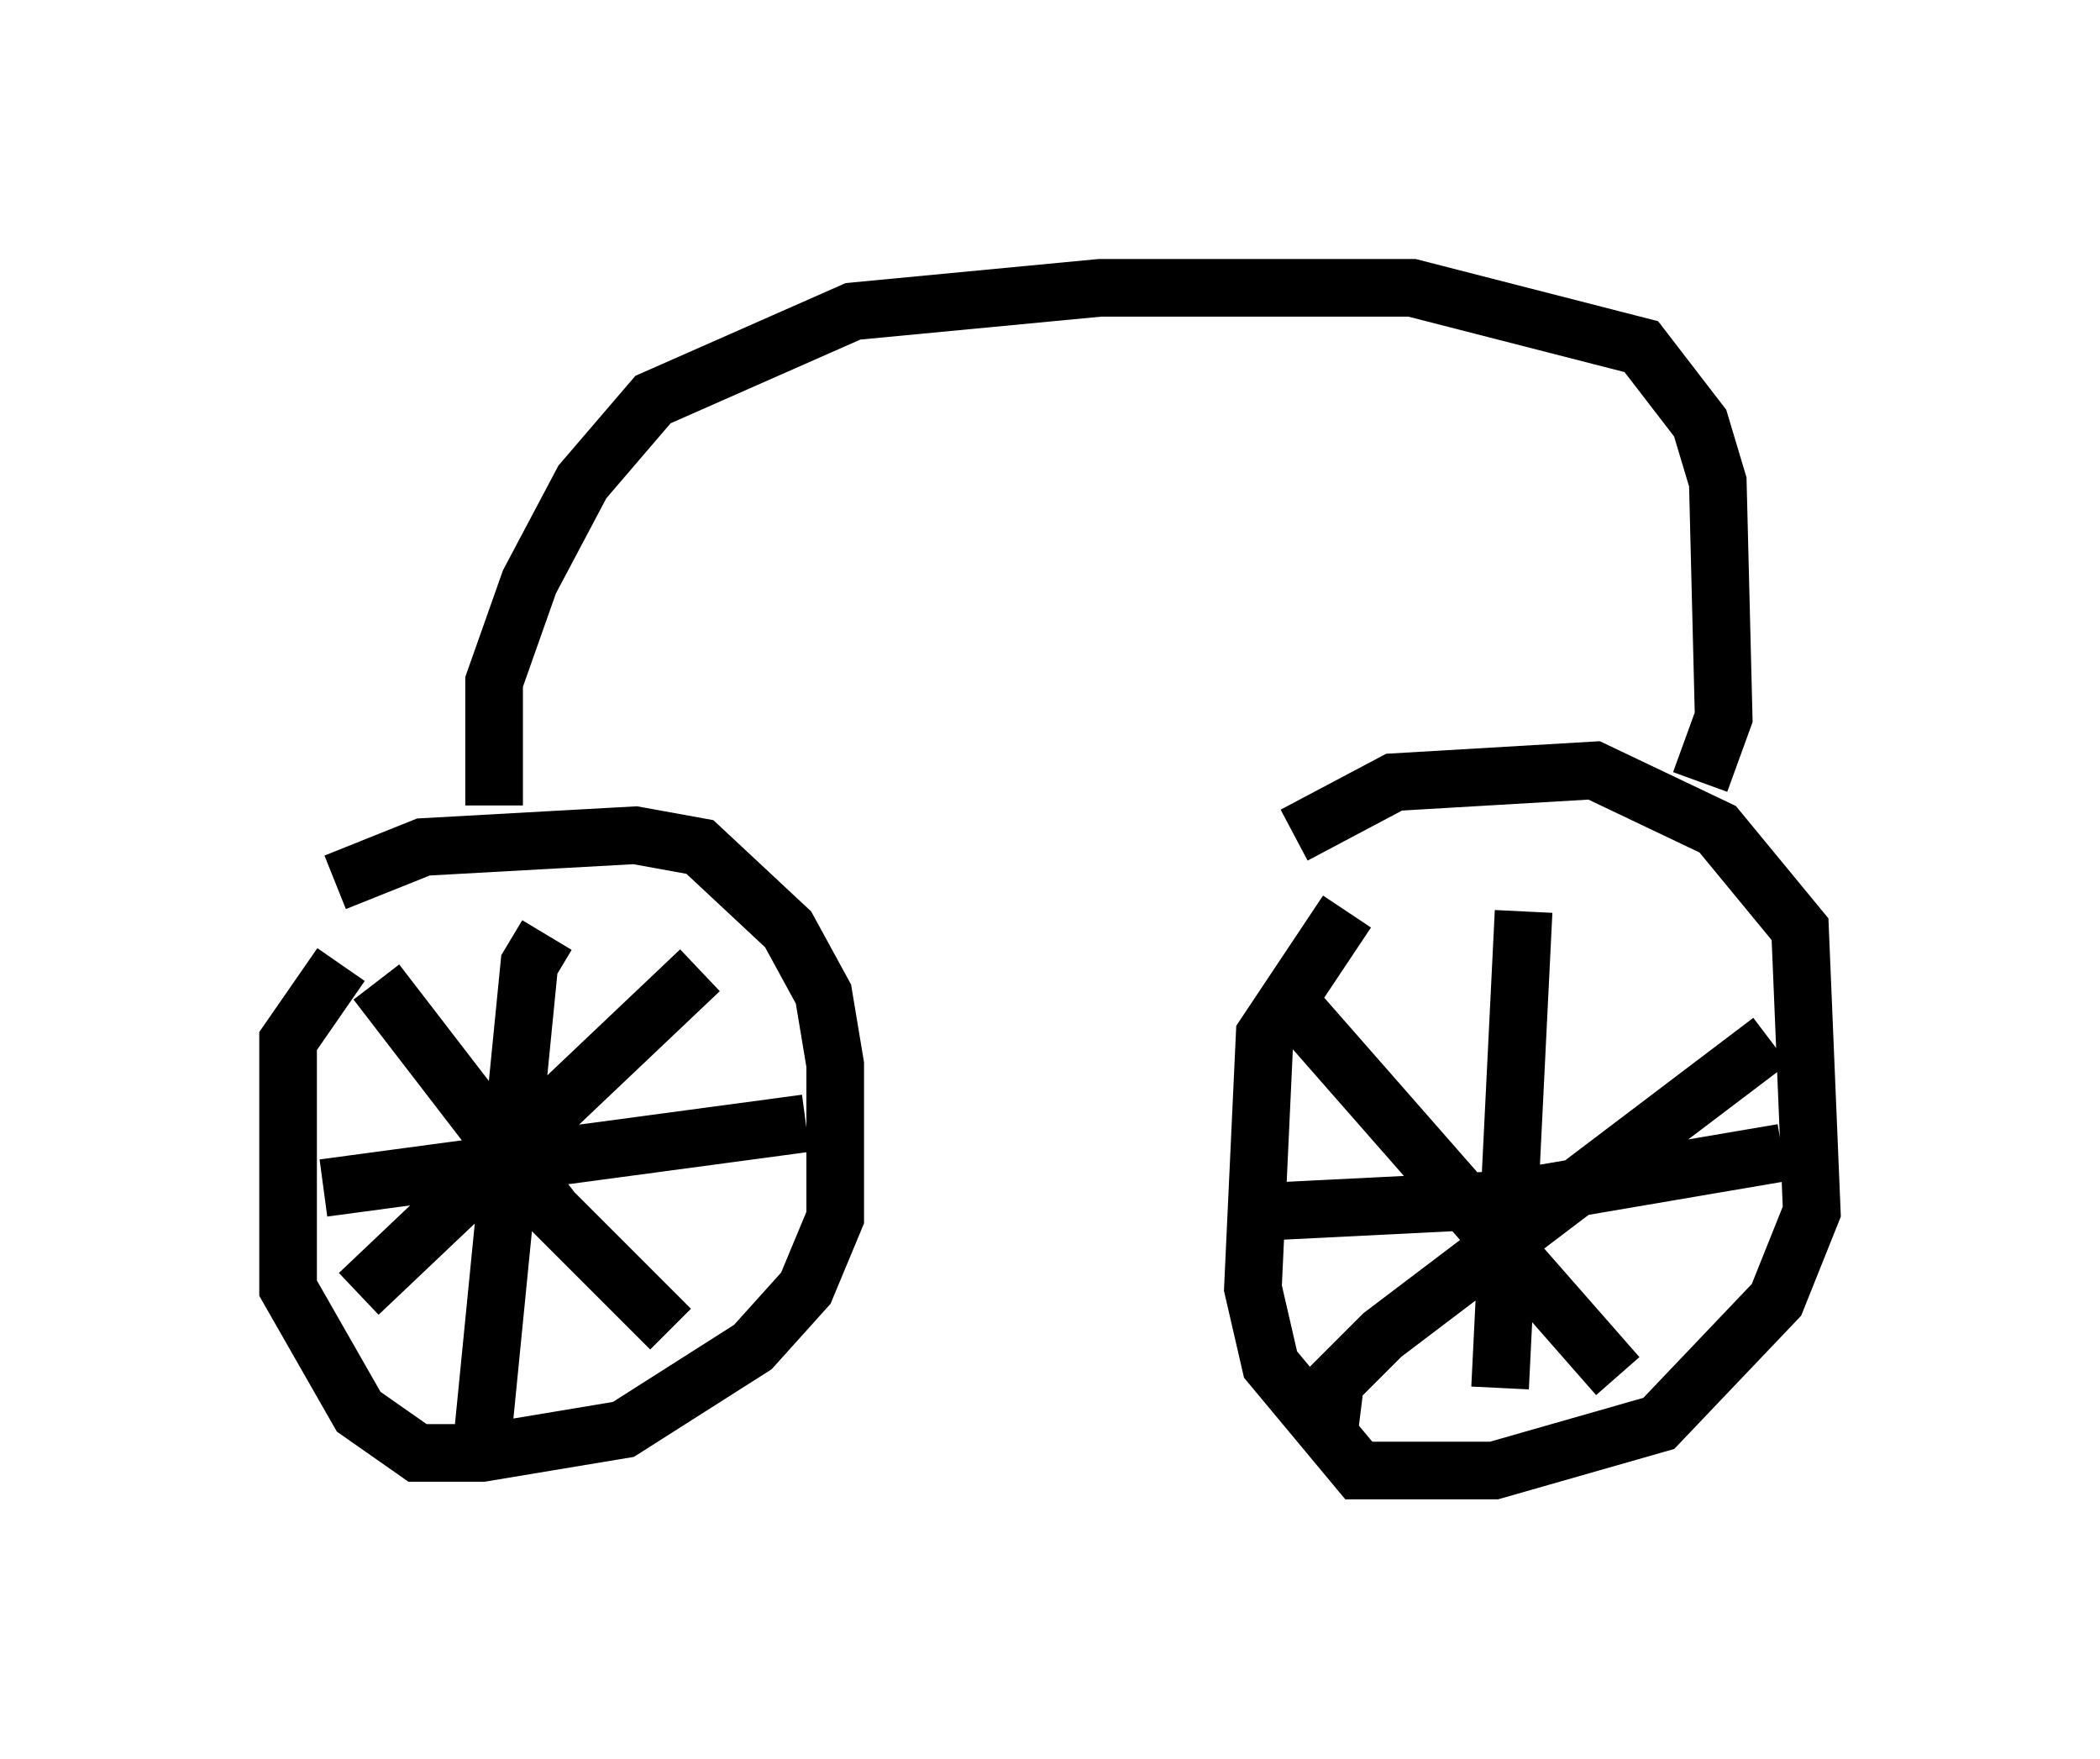 <?xml version="1.0" encoding="utf-8" ?>
<svg baseProfile="full" height="30.519" version="1.1" width="36.44" xmlns="http://www.w3.org/2000/svg" xmlns:ev="http://www.w3.org/2001/xml-events" xmlns:xlink="http://www.w3.org/1999/xlink"><defs /><rect fill="white" height="30.519" width="36.44" x="0" y="0" /><path d="M5.408, 16.025 m0.408, -0.715 l1.531, -0.613 3.675, -0.204 l1.123, 0.204 1.531, 1.429 l0.613, 1.123 0.204, 1.225 l0.0, 2.654 -0.51, 1.225 l-0.919, 1.021 -2.246, 1.429 l-2.45, 0.408 -1.123, 0.0 l-1.021, -0.715 -1.225, -2.144 l0.0, -4.288 0.919, -1.327 m16.538, -2.246 l1.735, -0.919 3.471, -0.204 l2.144, 1.021 1.429, 1.735 l0.204, 4.9 -0.613, 1.531 l-2.042, 2.144 -2.858, 0.817 l-2.348, 0.0 -1.531, -1.838 l-0.306, -1.327 0.204, -4.39 l1.429, -2.144 m-13.883, 0.408 l-0.306, 0.51 -0.817, 8.269 m-2.756, -4.39 l8.371, -1.123 m-7.758, 2.96 l5.921, -5.615 m-5.615, 0.204 l3.063, 3.981 2.042, 2.042 m14.802, -7.248 l-0.408, 8.269 m-3.981, -3.063 l4.083, -0.204 4.798, -0.817 m-7.861, 4.798 l0.102, -0.817 0.817, -0.817 l6.738, -5.104 m-8.473, -0.817 l5.819, 6.635 m-19.498, -9.902 l0.0, -2.144 0.613, -1.735 l0.919, -1.735 1.225, -1.429 l3.471, -1.531 4.288, -0.408 l5.41, 0.0 3.981, 1.021 l1.021, 1.327 0.306, 1.021 l0.102, 4.083 -0.408, 1.123 " fill="none" stroke="black" stroke-width="1" /></svg>